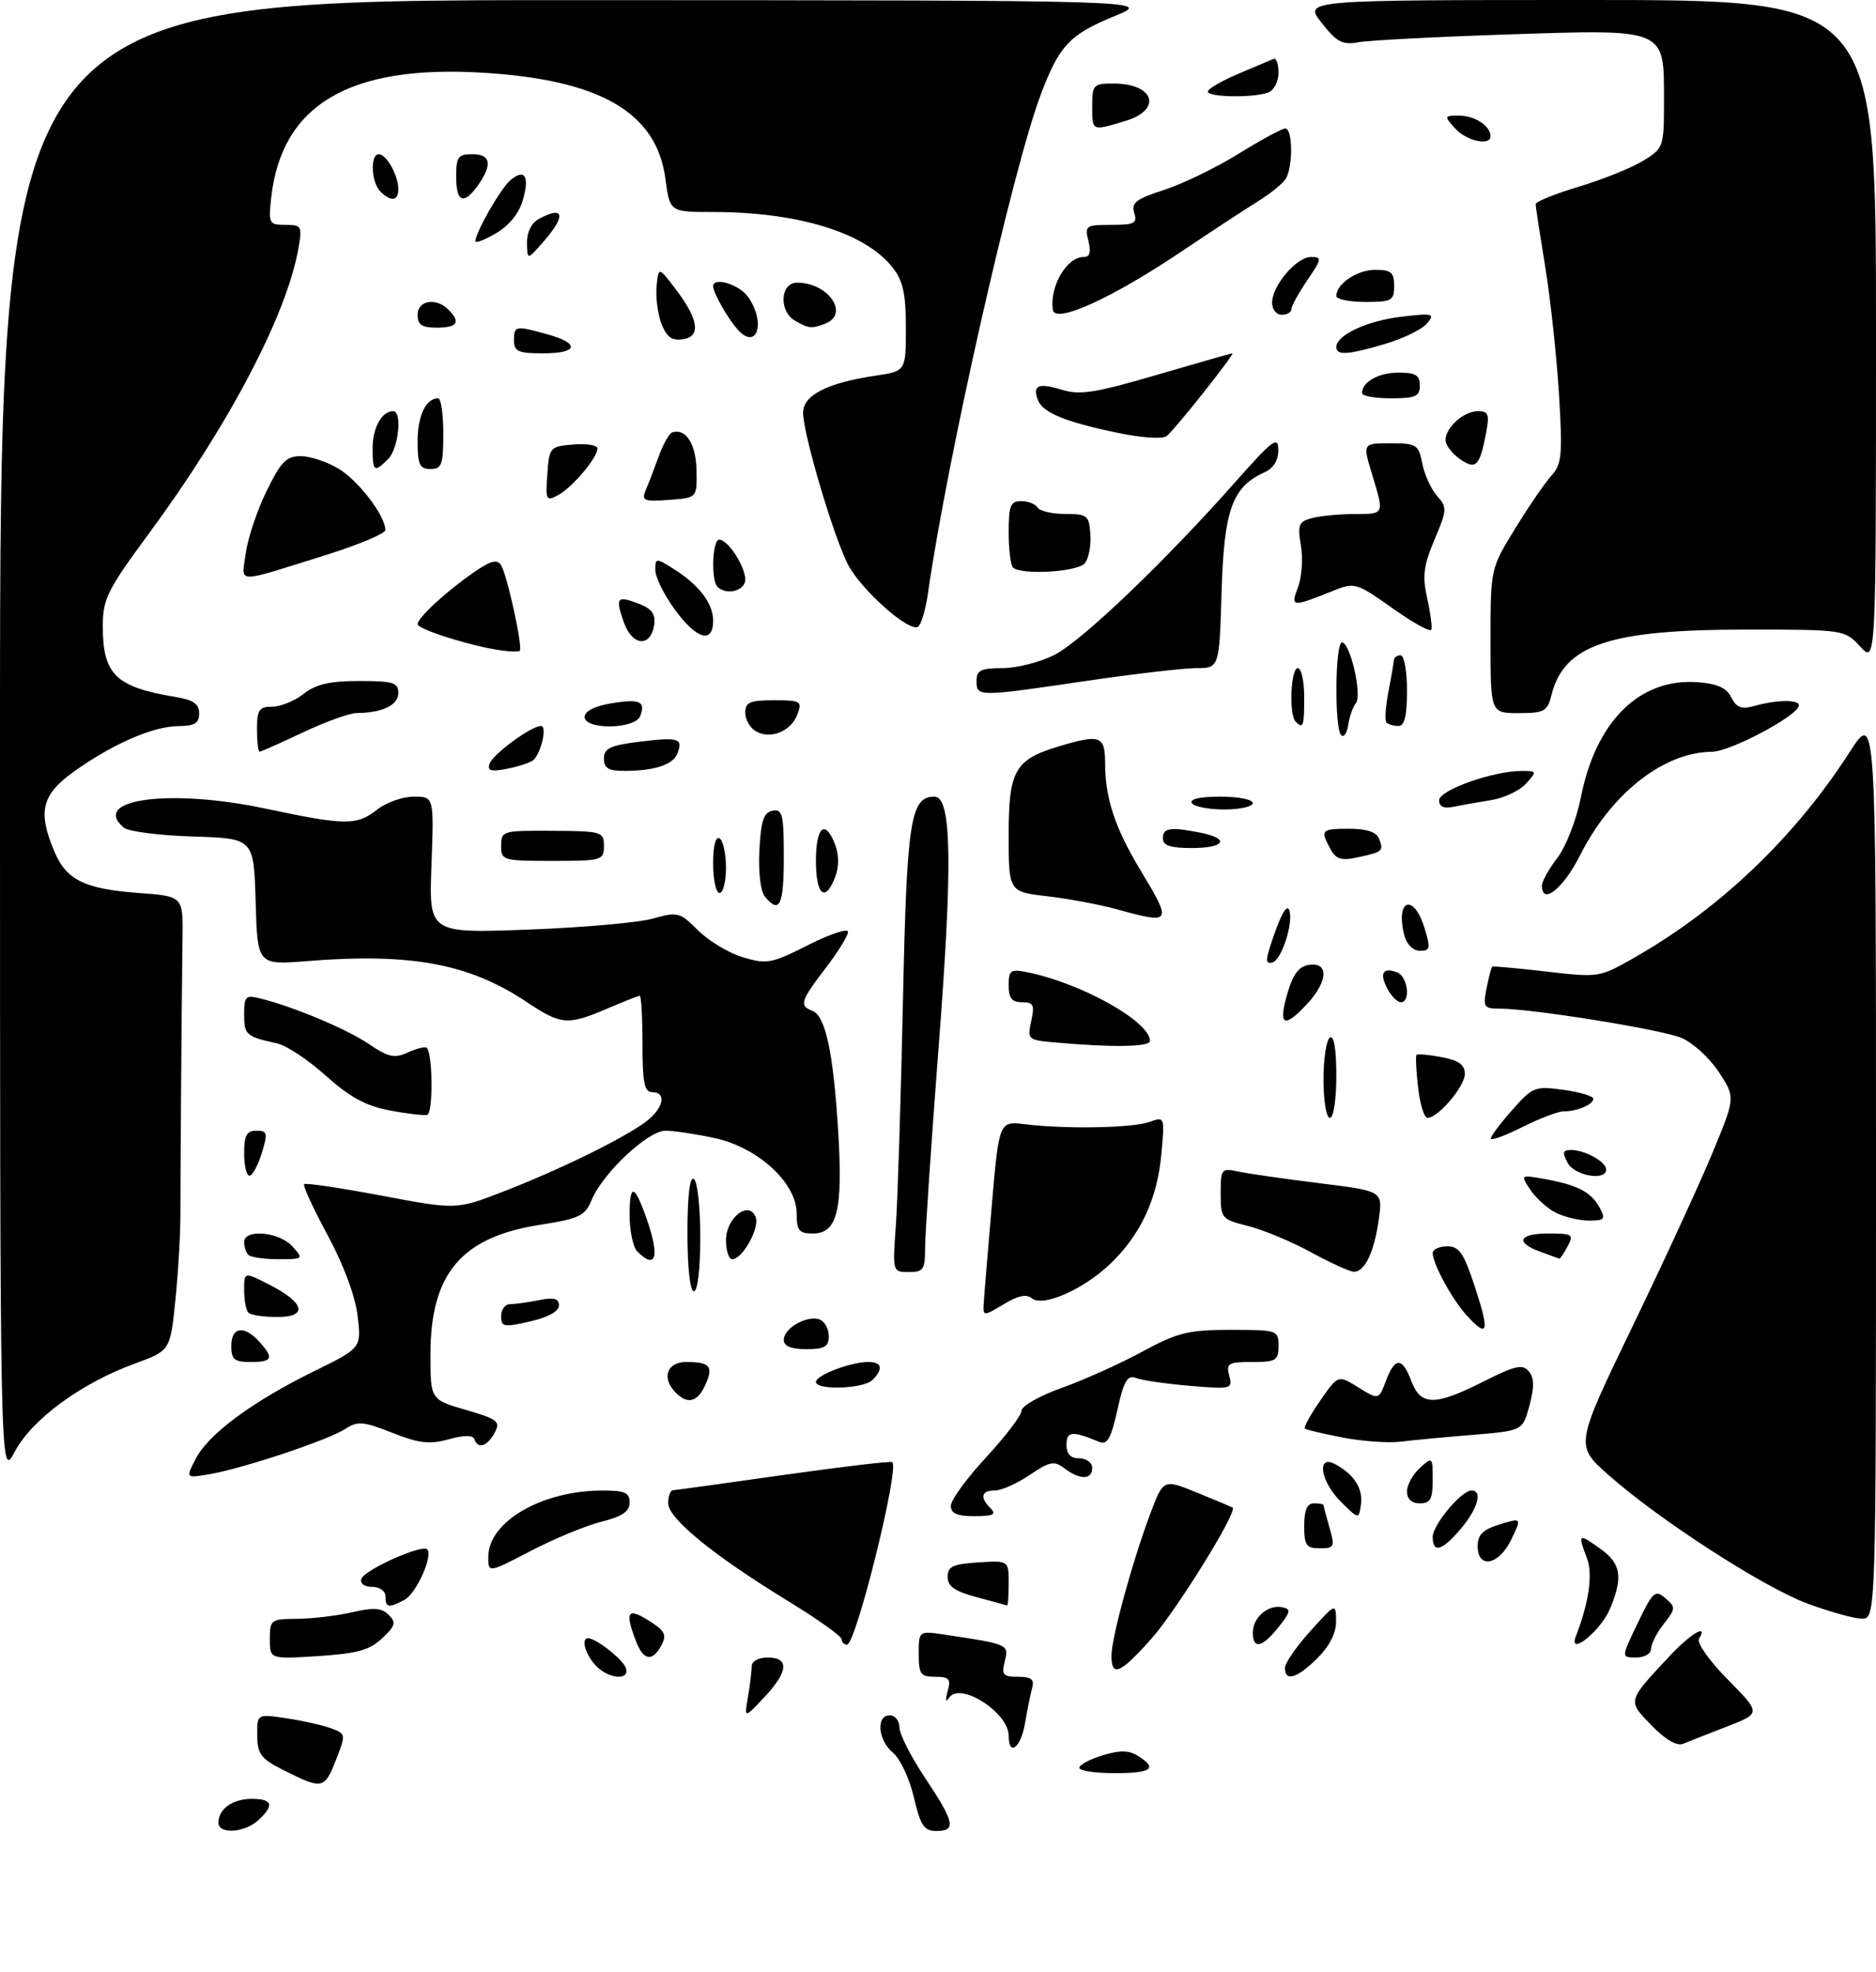 <?xml version="1.0" encoding="UTF-8" standalone="no"?>
<!DOCTYPE svg PUBLIC "-//W3C//DTD SVG 1.1//EN" "http://www.w3.org/Graphics/SVG/1.1/DTD/svg11.dtd" >
<svg xmlns="http://www.w3.org/2000/svg" xmlns:xlink="http://www.w3.org/1999/xlink" version="1.1" viewBox="0 0 292 307">
 <g >
 <path fill="currentColor"
d=" M 34.00 283.70 C 34.00 281.57 36.21 280.00 39.20 280.00 C 42.45 280.00 42.74 281.02 40.17 283.35 C 38.00 285.31 34.00 285.54 34.00 283.70 Z  M 142.24 279.75 C 141.57 276.86 140.11 273.75 139.01 272.84 C 136.65 270.89 136.31 267.00 138.50 267.00 C 139.32 267.00 140.00 267.85 140.00 268.89 C 140.00 269.92 141.80 273.47 144.00 276.76 C 148.60 283.65 148.88 285.00 145.74 285.00 C 143.83 285.00 143.28 284.17 142.24 279.75 Z  M 44.29 275.61 C 40.61 273.77 40.07 273.07 40.04 270.14 C 40.00 266.77 40.00 266.77 44.66 267.47 C 47.22 267.86 50.34 268.56 51.60 269.04 C 53.83 269.89 53.85 269.98 52.29 273.95 C 50.50 278.49 50.18 278.56 44.29 275.61 Z  M 168.00 275.17 C 168.00 274.71 169.62 273.84 171.61 273.23 C 174.31 272.40 175.69 272.42 177.11 273.30 C 180.26 275.27 179.27 276.00 173.50 276.00 C 170.47 276.00 168.00 275.63 168.00 275.17 Z  M 157.00 270.17 C 157.00 266.59 149.49 261.75 147.76 264.22 C 147.18 265.05 147.09 264.72 147.50 263.25 C 148.04 261.34 147.75 261.00 145.57 261.00 C 143.29 261.00 143.00 260.60 143.00 257.41 C 143.00 253.82 143.00 253.82 147.25 254.47 C 156.97 255.93 157.05 255.97 156.39 258.58 C 155.86 260.69 156.13 261.00 158.46 261.00 C 160.52 261.00 161.03 261.40 160.65 262.75 C 160.39 263.71 159.89 266.19 159.54 268.25 C 158.90 272.06 157.00 273.50 157.00 270.17 Z  M 257.06 268.56 C 253.29 264.67 253.23 264.88 259.90 257.75 C 263.17 254.25 265.97 252.62 264.44 255.10 C 264.07 255.70 266.08 258.55 268.94 261.44 C 274.11 266.68 274.11 266.68 268.81 268.74 C 265.89 269.88 262.81 271.08 261.97 271.43 C 260.99 271.82 259.21 270.78 257.06 268.56 Z  M 116.42 264.12 C 116.74 262.27 117.00 260.13 117.00 259.38 C 117.00 258.57 118.05 258.00 119.50 258.00 C 122.90 258.00 122.70 260.23 118.92 264.23 C 115.84 267.50 115.84 267.50 116.42 264.12 Z  M 92.65 259.17 C 91.07 257.42 90.42 255.00 91.54 255.00 C 92.74 255.00 96.87 258.22 97.38 259.56 C 98.20 261.67 94.66 261.38 92.65 259.17 Z  M 200.00 259.63 C 200.00 258.87 201.78 256.29 203.96 253.88 C 207.92 249.50 207.92 249.50 207.96 252.33 C 207.99 254.16 206.97 256.19 205.08 258.08 C 201.92 261.23 200.00 261.82 200.00 259.63 Z  M 173.00 257.73 C 173.00 254.95 176.21 243.18 179.01 235.71 C 181.07 230.20 181.07 230.20 186.28 232.32 C 189.15 233.49 191.66 234.54 191.85 234.66 C 192.73 235.19 183.07 250.76 179.16 255.14 C 174.34 260.54 173.00 261.10 173.00 257.73 Z  M 42.00 255.13 C 42.00 252.12 42.16 252.00 46.25 251.98 C 48.59 251.96 52.44 251.50 54.80 250.96 C 58.17 250.18 59.41 250.27 60.50 251.36 C 61.69 252.55 61.54 253.08 59.47 255.02 C 57.53 256.85 55.57 257.39 49.53 257.78 C 42.00 258.26 42.00 258.26 42.00 255.13 Z  M 98.98 255.43 C 97.16 250.66 97.68 250.09 101.52 252.60 C 103.49 253.90 103.77 254.57 102.95 256.10 C 101.55 258.72 100.13 258.48 98.98 255.43 Z  M 254.91 252.64 C 257.28 247.72 257.64 247.40 259.22 248.77 C 260.84 250.17 260.83 250.40 258.97 252.76 C 257.89 254.14 257.00 255.88 257.00 256.63 C 257.00 257.40 255.97 258.00 254.66 258.00 C 252.33 258.00 252.33 258.00 254.91 252.64 Z  M 131.00 255.15 C 131.00 254.69 127.25 252.02 122.68 249.22 C 111.07 242.13 104.00 236.36 104.00 233.98 C 104.00 232.89 104.34 231.98 104.75 231.96 C 105.16 231.94 112.92 230.87 122.00 229.58 C 131.07 228.30 138.67 227.40 138.89 227.59 C 140.01 228.61 133.22 256.00 131.84 256.00 C 131.38 256.00 131.00 255.62 131.00 255.15 Z  M 195.00 254.12 C 195.00 251.78 197.37 249.73 199.55 250.17 C 200.98 250.46 200.92 250.85 199.02 253.25 C 196.50 256.45 195.00 256.78 195.00 254.12 Z  M 245.29 254.68 C 247.34 249.35 247.95 245.01 247.01 242.53 C 245.56 238.72 245.67 238.63 249.00 241.00 C 252.33 243.37 252.68 245.44 250.58 250.45 C 249.15 253.88 244.03 257.97 245.29 254.68 Z  M 281.32 249.60 C 274.44 247.04 258.26 236.58 250.33 229.56 C 245.16 224.98 245.16 224.98 254.09 206.49 C 259.00 196.31 264.62 184.12 266.57 179.39 C 270.13 170.80 270.13 170.80 267.50 166.82 C 266.05 164.63 263.43 162.25 261.68 161.54 C 258.47 160.22 238.44 157.00 233.44 157.00 C 230.95 157.00 230.80 156.76 231.39 153.82 C 231.73 152.08 232.13 150.56 232.26 150.46 C 232.39 150.36 236.20 150.71 240.72 151.23 C 248.90 152.18 248.96 152.17 254.56 148.96 C 267.74 141.43 279.43 130.25 287.88 117.09 C 292.00 110.69 292.00 110.69 292.00 181.34 C 292.00 252.00 292.00 252.00 289.75 251.95 C 288.51 251.92 284.72 250.86 281.32 249.60 Z  M 60.00 248.50 C 60.00 247.65 59.10 247.00 57.92 247.00 C 56.69 247.00 56.01 246.48 56.25 245.75 C 56.71 244.36 65.68 240.34 66.49 241.16 C 67.46 242.12 64.80 248.04 62.96 249.02 C 60.49 250.34 60.00 250.26 60.00 248.50 Z  M 152.00 248.60 C 148.61 247.70 147.50 246.92 147.50 245.45 C 147.50 243.83 148.31 243.45 152.25 243.20 C 157.00 242.89 157.00 242.89 157.00 246.45 C 157.00 248.40 156.89 249.96 156.75 249.90 C 156.61 249.85 154.47 249.26 152.00 248.60 Z  M 76.00 242.35 C 76.00 236.86 84.32 232.02 93.75 232.01 C 97.25 232.00 98.00 232.33 98.00 233.88 C 98.00 235.27 96.85 236.05 93.59 236.87 C 91.16 237.48 86.21 239.53 82.59 241.42 C 76.00 244.85 76.00 244.85 76.00 242.35 Z  M 230.00 240.67 C 230.00 238.88 230.80 238.09 233.43 237.28 C 236.86 236.23 236.86 236.23 235.24 239.62 C 233.33 243.62 230.00 244.29 230.00 240.67 Z  M 203.00 237.50 C 203.00 235.06 203.45 234.00 204.50 234.00 C 205.32 234.00 206.00 234.12 206.00 234.26 C 206.00 234.40 206.42 235.97 206.93 237.76 C 207.80 240.78 207.70 241.00 205.43 241.00 C 203.32 241.00 203.00 240.54 203.00 237.50 Z  M 223.00 239.24 C 223.00 237.35 227.46 232.00 229.04 232.00 C 230.80 232.00 230.03 234.81 227.41 237.92 C 224.49 241.39 223.00 241.84 223.00 239.24 Z  M 148.00 234.38 C 148.00 233.49 150.47 230.09 153.50 226.83 C 156.53 223.56 159.00 220.30 159.00 219.58 C 159.00 218.86 161.81 217.26 165.25 216.04 C 168.69 214.81 174.33 212.27 177.78 210.40 C 183.33 207.40 184.94 207.00 191.53 207.00 C 198.83 207.00 199.00 207.06 199.00 209.50 C 199.00 211.76 198.61 212.00 194.88 212.00 C 191.17 212.00 190.82 212.21 191.33 214.14 C 191.87 216.21 191.66 216.26 185.19 215.71 C 181.51 215.40 177.75 214.85 176.84 214.50 C 175.48 213.97 174.94 214.89 173.92 219.47 C 172.92 223.95 172.34 224.95 171.08 224.43 C 166.88 222.69 166.00 222.76 166.00 224.88 C 166.00 226.33 166.63 227.00 168.00 227.00 C 169.11 227.00 170.00 227.67 170.00 228.50 C 170.00 230.36 168.09 230.38 165.67 228.55 C 164.07 227.34 163.40 227.47 160.28 229.58 C 158.32 230.91 155.88 232.00 154.86 232.00 C 152.72 232.00 152.47 233.07 154.20 234.80 C 155.13 235.73 154.58 236.00 151.70 236.00 C 148.96 236.00 148.00 235.58 148.00 234.38 Z  M 208.75 233.80 C 205.52 230.62 204.85 226.31 207.83 227.91 C 210.76 229.48 212.18 231.71 211.83 234.19 C 211.50 236.50 211.50 236.50 208.75 233.80 Z  M 219.00 232.15 C 219.00 231.14 219.90 229.50 221.00 228.50 C 222.97 226.72 223.00 226.75 223.00 230.35 C 223.00 233.33 222.64 234.00 221.00 234.00 C 219.72 234.00 219.00 233.33 219.00 232.15 Z  M -0.00 115.16 C 0.00 0.00 0.00 0.00 89.75 0.02 C 179.50 0.05 179.50 0.05 173.50 2.50 C 166.48 5.37 164.86 7.09 161.97 14.79 C 157.61 26.37 147.44 71.37 144.45 92.26 C 144.08 94.88 143.37 97.27 142.89 97.57 C 141.50 98.43 134.10 91.87 132.03 87.95 C 129.79 83.70 125.00 67.54 125.00 64.24 C 125.00 61.52 128.74 59.60 136.25 58.48 C 141.00 57.77 141.00 57.77 141.00 51.02 C 141.00 45.68 140.56 43.71 138.91 41.61 C 134.66 36.21 124.24 33.00 110.95 33.00 C 104.26 33.00 104.26 33.00 103.57 27.82 C 102.20 17.48 93.41 12.39 75.00 11.31 C 54.35 10.09 43.85 16.31 42.22 30.71 C 41.76 34.81 41.86 35.00 44.42 35.00 C 46.96 35.00 47.06 35.19 46.43 38.75 C 44.62 49.03 35.58 66.24 23.11 83.14 C 16.69 91.86 16.00 93.24 16.00 97.46 C 16.00 104.98 18.00 106.94 27.25 108.47 C 30.09 108.94 31.00 109.56 31.00 111.05 C 31.00 112.58 30.30 113.00 27.75 113.02 C 23.82 113.05 17.46 115.83 11.45 120.14 C 6.50 123.70 5.85 126.32 8.42 132.45 C 10.30 136.96 13.12 138.37 21.50 138.99 C 28.50 139.50 28.50 139.50 28.41 146.00 C 28.27 156.42 28.07 183.01 28.08 189.00 C 28.09 192.03 27.74 198.04 27.30 202.36 C 26.50 210.23 26.50 210.23 21.00 212.24 C 12.61 215.31 4.97 220.92 2.30 225.96 C 0.00 230.31 -0.00 230.31 -0.00 115.16 Z  M 30.48 227.04 C 32.47 223.20 39.31 218.14 48.88 213.44 C 56.26 209.81 56.26 209.81 55.66 204.81 C 55.30 201.76 53.49 196.88 51.00 192.27 C 48.77 188.12 47.12 184.55 47.34 184.32 C 47.57 184.10 52.99 184.90 59.40 186.11 C 71.04 188.30 71.04 188.30 78.27 185.50 C 86.80 182.20 96.40 177.53 100.25 174.81 C 103.22 172.71 103.93 170.00 101.50 170.00 C 100.30 170.00 100.00 168.50 100.00 162.50 C 100.00 158.38 99.81 155.00 99.58 155.00 C 99.35 155.00 97.07 155.90 94.50 157.00 C 88.37 159.63 87.32 159.54 82.00 155.98 C 73.06 150.00 63.98 148.30 47.79 149.60 C 40.08 150.21 40.08 150.21 39.79 140.36 C 39.50 130.50 39.50 130.50 30.05 130.21 C 24.86 130.05 20.02 129.43 19.30 128.84 C 13.94 124.38 26.47 122.70 41.41 125.88 C 53.81 128.51 55.52 128.52 58.73 126.00 C 60.13 124.90 62.68 124.00 64.41 124.00 C 67.55 124.00 67.55 124.00 67.16 134.64 C 66.76 145.27 66.76 145.27 82.13 144.70 C 90.58 144.39 99.34 143.62 101.59 142.99 C 105.49 141.89 105.82 141.98 108.67 144.83 C 110.32 146.47 113.46 148.36 115.65 149.01 C 119.35 150.12 120.10 149.98 125.82 147.09 C 129.22 145.37 132.00 144.45 132.00 145.05 C 132.00 145.64 130.43 148.18 128.50 150.70 C 124.59 155.82 124.37 156.54 126.45 157.34 C 128.49 158.12 129.71 163.83 130.46 176.05 C 131.22 188.40 130.33 192.00 126.52 192.00 C 124.36 192.00 124.00 191.55 124.00 188.88 C 124.00 184.12 117.96 178.58 111.20 177.14 C 108.29 176.51 104.85 176.00 103.57 176.00 C 100.85 176.00 93.82 182.60 92.09 186.78 C 91.06 189.27 90.19 189.69 83.97 190.66 C 71.79 192.58 67.00 198.27 67.00 210.83 C 67.00 217.86 67.00 217.86 72.52 219.46 C 77.52 220.92 77.94 221.25 76.98 223.03 C 75.85 225.15 74.37 225.61 73.83 224.01 C 73.61 223.36 72.25 223.37 69.84 224.03 C 66.86 224.86 65.23 224.67 61.06 223.02 C 56.51 221.23 55.68 221.16 53.71 222.44 C 51.05 224.16 37.99 228.52 32.70 229.45 C 28.89 230.11 28.89 230.11 30.48 227.04 Z  M 209.00 223.76 C 205.97 223.18 203.32 222.55 203.10 222.37 C 202.88 222.19 203.96 220.23 205.49 218.02 C 208.27 214.00 208.27 214.00 211.43 215.96 C 214.59 217.91 214.59 217.91 215.71 214.96 C 217.13 211.20 218.26 211.21 219.69 215.00 C 221.15 218.85 223.36 218.86 230.93 215.03 C 235.86 212.55 237.00 212.29 237.96 213.46 C 238.81 214.47 238.83 215.90 238.06 218.78 C 237.00 222.70 237.00 222.70 229.25 223.34 C 224.99 223.69 219.93 224.16 218.00 224.40 C 216.07 224.63 212.03 224.35 209.00 223.76 Z  M 105.20 216.80 C 102.92 214.52 103.77 212.00 106.83 212.00 C 110.53 212.00 111.10 212.69 109.77 215.60 C 108.57 218.24 107.04 218.64 105.20 216.80 Z  M 127.00 215.10 C 127.00 214.06 132.41 212.00 135.15 212.00 C 137.28 212.00 137.53 213.07 135.80 214.80 C 134.41 216.19 127.00 216.44 127.00 215.10 Z  M 36.00 209.50 C 36.00 206.54 38.00 206.23 40.35 208.83 C 42.68 211.41 42.43 212.00 39.00 212.00 C 36.47 212.00 36.00 211.61 36.00 209.50 Z  M 122.00 208.54 C 122.00 206.72 125.66 204.66 127.58 205.39 C 128.36 205.69 129.00 206.85 129.00 207.97 C 129.00 209.62 128.35 210.00 125.50 210.00 C 123.09 210.00 122.00 209.54 122.00 208.54 Z  M 78.00 204.86 C 78.00 203.84 78.62 203.00 79.38 203.00 C 80.13 203.00 82.16 202.72 83.88 202.38 C 86.23 201.90 87.00 202.11 87.00 203.21 C 87.00 204.11 85.30 205.05 82.50 205.69 C 78.41 206.63 78.00 206.55 78.00 204.86 Z  M 228.29 204.75 C 226.04 202.29 223.00 196.71 223.00 195.05 C 223.00 194.47 224.02 194.00 225.26 194.00 C 227.15 194.00 227.85 195.05 229.63 200.50 C 231.89 207.42 231.59 208.36 228.29 204.75 Z  M 38.67 204.33 C 38.30 203.97 38.00 202.38 38.00 200.81 C 38.00 197.96 38.00 197.96 41.88 199.94 C 47.45 202.78 48.00 205.00 43.14 205.00 C 41.04 205.00 39.03 204.70 38.67 204.33 Z  M 153.09 203.24 C 153.14 202.28 153.70 195.43 154.34 188.00 C 155.50 174.51 155.50 174.51 159.50 174.99 C 165.87 175.77 176.29 175.58 178.90 174.64 C 181.29 173.77 181.30 173.78 180.76 179.71 C 180.13 186.62 177.53 192.20 172.84 196.70 C 168.66 200.71 162.31 203.50 160.61 202.09 C 159.76 201.39 158.42 201.67 156.20 203.03 C 153.25 204.82 153.01 204.84 153.09 203.24 Z  M 107.00 191.94 C 107.00 186.16 107.36 183.11 108.00 183.50 C 108.55 183.84 109.00 187.92 109.00 192.56 C 109.00 197.52 108.59 201.00 108.00 201.00 C 107.41 201.00 107.00 197.31 107.00 191.94 Z  M 139.44 190.75 C 139.72 186.76 140.22 171.12 140.54 156.00 C 141.14 127.68 141.70 124.00 145.45 124.00 C 148.13 124.00 148.30 134.33 146.11 162.80 C 144.94 178.03 143.99 192.19 143.99 194.25 C 144.00 197.60 143.73 198.00 141.46 198.00 C 138.92 198.00 138.92 197.98 139.44 190.75 Z  M 204.04 194.91 C 201.04 193.27 196.65 191.44 194.29 190.84 C 190.13 189.80 190.00 189.64 190.00 185.76 C 190.00 181.93 190.11 181.79 192.75 182.36 C 194.26 182.68 199.94 183.50 205.36 184.17 C 215.22 185.39 215.22 185.39 214.62 189.74 C 213.92 194.85 212.41 198.02 210.71 197.95 C 210.05 197.92 207.04 196.55 204.04 194.91 Z  M 38.67 195.33 C 38.30 194.97 38.00 194.07 38.00 193.33 C 38.00 191.25 43.45 191.73 45.50 194.00 C 47.28 195.97 47.25 196.00 43.32 196.00 C 41.13 196.00 39.03 195.70 38.67 195.33 Z  M 99.20 194.80 C 98.54 194.14 98.00 191.59 98.00 189.13 C 98.00 184.11 98.76 184.29 100.67 189.77 C 102.72 195.65 102.11 197.71 99.20 194.80 Z  M 113.00 193.04 C 113.00 189.54 116.59 186.77 117.62 189.46 C 118.27 191.15 115.56 196.00 113.98 196.00 C 113.44 196.00 113.00 194.67 113.00 193.04 Z  M 239.75 194.84 C 235.76 193.38 236.38 192.00 241.04 192.00 C 244.76 192.00 244.99 192.15 244.00 194.00 C 243.41 195.10 242.83 195.96 242.71 195.92 C 242.60 195.88 241.26 195.39 239.75 194.84 Z  M 242.11 188.74 C 240.79 188.06 239.03 186.45 238.18 185.17 C 236.65 182.84 236.65 182.84 240.58 183.55 C 245.62 184.47 247.70 185.57 249.01 188.02 C 249.95 189.77 249.75 190.00 247.29 189.99 C 245.75 189.98 243.42 189.41 242.11 188.74 Z  M 38.00 179.50 C 38.00 176.72 38.39 176.00 39.91 176.00 C 41.62 176.00 41.71 176.35 40.74 179.50 C 40.15 181.43 39.29 183.00 38.83 183.00 C 38.37 183.00 38.00 181.43 38.00 179.50 Z  M 244.00 181.00 C 243.14 179.39 243.24 179.00 244.53 179.00 C 246.68 179.00 250.00 180.84 250.00 182.04 C 250.00 183.87 245.08 183.03 244.00 181.00 Z  M 232.04 177.21 C 232.06 176.82 233.57 174.81 235.40 172.75 C 238.56 169.17 238.92 169.03 243.36 169.64 C 245.91 169.99 248.00 170.61 248.00 171.03 C 248.00 171.93 245.45 173.00 243.31 173.00 C 242.48 173.00 239.59 174.11 236.90 175.46 C 234.20 176.81 232.02 177.60 232.04 177.21 Z  M 60.59 172.83 C 56.94 172.14 54.41 170.76 50.72 167.44 C 47.99 164.99 44.58 162.72 43.13 162.41 C 38.32 161.36 38.00 161.08 38.00 157.92 C 38.00 155.06 38.22 154.84 40.54 155.42 C 45.81 156.74 53.98 160.18 57.43 162.52 C 60.47 164.58 61.39 164.78 63.51 163.81 C 64.89 163.19 66.20 162.86 66.43 163.10 C 67.37 164.03 67.43 173.31 66.50 173.53 C 65.95 173.66 63.29 173.35 60.59 172.83 Z  M 206.00 168.06 C 206.00 164.79 206.45 161.84 207.00 161.50 C 207.63 161.11 208.00 163.32 208.00 167.44 C 208.00 171.15 207.57 174.00 207.00 174.00 C 206.45 174.00 206.00 171.35 206.00 168.06 Z  M 220.72 169.25 C 220.42 166.64 220.32 164.36 220.49 164.19 C 220.66 164.01 222.42 164.18 224.40 164.55 C 227.06 165.05 228.00 165.73 228.00 167.16 C 228.00 169.12 223.85 174.00 222.18 174.00 C 221.67 174.00 221.02 171.86 220.72 169.25 Z  M 164.18 162.26 C 159.99 161.89 159.89 161.80 160.51 158.94 C 161.07 156.42 160.86 156.00 159.08 156.00 C 157.50 156.00 157.00 155.37 157.00 153.38 C 157.00 151.04 157.31 150.81 159.78 151.31 C 168.27 153.00 179.00 159.00 179.00 162.04 C 179.00 162.97 173.07 163.06 164.18 162.26 Z  M 200.35 154.75 C 201.26 151.60 202.15 150.42 203.79 150.18 C 206.86 149.74 206.70 152.77 203.46 156.26 C 199.87 160.13 198.93 159.67 200.35 154.75 Z  M 215.95 153.91 C 214.66 151.50 215.25 150.50 217.46 151.35 C 219.12 151.98 219.62 156.00 218.04 156.00 C 217.50 156.00 216.57 155.06 215.95 153.91 Z  M 197.53 147.87 C 199.10 142.83 200.26 140.55 200.67 141.66 C 201.37 143.51 199.53 149.32 198.10 149.80 C 197.14 150.12 196.99 149.60 197.53 147.87 Z  M 218.63 145.75 C 217.10 140.02 220.01 138.85 221.74 144.50 C 222.69 147.60 222.61 148.00 221.02 148.00 C 220.01 148.00 218.97 147.02 218.63 145.75 Z  M 173.71 141.50 C 171.08 140.78 166.24 139.88 162.96 139.50 C 157.00 138.80 157.00 138.80 157.00 129.94 C 157.00 119.89 157.95 118.23 164.89 116.15 C 171.23 114.25 172.00 114.53 172.01 118.75 C 172.01 124.23 173.53 128.84 177.49 135.41 C 182.51 143.75 182.42 143.90 173.71 141.50 Z  M 119.07 139.58 C 118.38 138.75 118.02 135.78 118.20 132.34 C 118.44 127.74 118.87 126.45 120.25 126.19 C 121.79 125.89 122.00 126.75 122.00 133.43 C 122.00 140.93 121.34 142.32 119.07 139.58 Z  M 111.00 134.44 C 111.00 131.66 111.39 130.12 112.00 130.50 C 112.55 130.84 113.00 132.89 113.00 135.06 C 113.00 137.23 112.55 139.00 112.00 139.00 C 111.45 139.00 111.00 136.95 111.00 134.44 Z  M 127.00 134.00 C 127.00 128.64 128.45 127.43 130.00 131.50 C 130.60 133.08 130.60 134.92 130.00 136.50 C 128.45 140.57 127.00 139.36 127.00 134.00 Z  M 240.00 137.84 C 240.00 137.21 241.09 135.26 242.41 133.52 C 243.75 131.77 245.37 127.59 246.05 124.17 C 248.39 112.25 255.19 105.53 264.25 106.19 C 267.29 106.42 268.74 107.06 269.48 108.55 C 270.27 110.14 271.06 110.44 273.00 109.90 C 276.53 108.91 280.00 108.86 280.00 109.79 C 280.00 111.32 269.36 117.00 266.45 117.02 C 258.96 117.08 250.81 123.47 245.94 133.13 C 243.30 138.35 240.00 140.97 240.00 137.84 Z  M 78.00 131.63 C 78.00 129.33 78.24 129.27 86.00 129.32 C 93.68 129.36 94.00 129.46 94.00 131.68 C 94.00 133.91 93.70 134.00 86.00 134.00 C 78.25 134.00 78.00 133.93 78.00 131.63 Z  M 207.07 132.13 C 205.48 129.17 205.64 129.00 210.03 129.00 C 212.74 129.00 214.26 129.51 214.65 130.54 C 215.39 132.47 215.23 132.61 211.32 133.45 C 208.75 134.00 207.94 133.75 207.07 132.13 Z  M 181.00 130.50 C 181.00 128.85 182.16 128.68 186.88 129.62 C 191.50 130.55 190.66 132.00 185.50 132.00 C 182.17 132.00 181.00 131.61 181.00 130.50 Z  M 185.50 125.00 C 185.12 124.38 186.82 124.00 189.94 124.00 C 192.72 124.00 195.00 124.45 195.00 125.00 C 195.00 125.55 193.00 126.00 190.56 126.00 C 188.12 126.00 185.84 125.55 185.50 125.00 Z  M 224.00 124.56 C 224.00 122.99 232.41 120.00 236.84 120.00 C 239.24 120.00 239.26 120.06 237.52 121.98 C 236.53 123.07 234.10 124.22 232.11 124.54 C 230.13 124.86 227.49 125.32 226.25 125.58 C 224.72 125.89 224.00 125.56 224.00 124.56 Z  M 76.19 118.90 C 76.68 117.41 82.68 113.00 84.22 113.00 C 85.15 113.00 84.32 116.90 83.11 118.23 C 82.74 118.63 80.93 119.26 79.08 119.63 C 76.46 120.16 75.83 120.00 76.19 118.90 Z  M 94.00 118.07 C 94.00 116.48 94.98 116.02 99.55 115.45 C 105.59 114.70 106.35 114.93 105.45 117.26 C 104.78 119.03 101.94 119.97 97.25 119.99 C 94.70 120.00 94.00 119.58 94.00 118.07 Z  M 40.00 113.50 C 40.00 110.49 40.33 110.00 42.37 110.00 C 43.67 110.00 45.87 109.10 47.27 108.00 C 49.18 106.50 51.33 106.00 55.91 106.00 C 61.21 106.00 62.00 106.24 62.00 107.88 C 62.00 109.76 59.49 110.96 55.50 110.99 C 54.40 111.00 50.65 112.35 47.16 114.00 C 43.67 115.65 40.64 117.00 40.41 117.00 C 40.18 117.00 40.00 115.42 40.00 113.50 Z  M 117.69 113.85 C 116.76 113.33 116.00 112.02 116.00 110.95 C 116.00 109.31 116.70 109.00 120.47 109.00 C 124.63 109.00 124.88 109.15 124.13 111.17 C 123.16 113.81 119.98 115.13 117.69 113.85 Z  M 208.75 114.43 C 207.69 113.35 207.81 100.00 208.88 100.00 C 210.16 100.00 212.05 108.24 211.04 109.46 C 210.57 110.03 210.04 111.56 209.85 112.84 C 209.66 114.13 209.16 114.85 208.75 114.43 Z  M 91.00 111.59 C 91.00 110.72 92.56 109.91 95.07 109.49 C 99.56 108.73 100.54 109.15 99.65 111.46 C 98.86 113.52 91.00 113.64 91.00 111.59 Z  M 201.67 112.33 C 200.60 111.27 200.90 104.00 202.00 104.00 C 202.55 104.00 203.00 106.03 203.00 108.50 C 203.00 113.08 202.85 113.51 201.67 112.33 Z  M 215.81 112.47 C 215.52 112.18 215.65 110.05 216.10 107.72 C 216.55 105.40 216.93 103.16 216.96 102.75 C 216.98 102.34 217.45 102.00 218.00 102.00 C 218.55 102.00 219.00 104.47 219.00 107.50 C 219.00 111.42 218.62 113.00 217.67 113.00 C 216.93 113.00 216.10 112.76 215.81 112.47 Z  M 232.00 99.75 C 232.00 88.50 232.00 88.50 235.85 82.25 C 237.96 78.81 240.50 75.10 241.50 74.01 C 243.10 72.24 243.23 70.79 242.65 61.25 C 242.28 55.34 241.32 46.45 240.51 41.50 C 239.70 36.55 239.03 32.18 239.02 31.79 C 239.01 31.40 242.04 30.17 245.75 29.06 C 249.46 27.94 253.96 26.13 255.75 25.03 C 258.94 23.07 259.00 22.90 259.00 15.67 C 259.00 4.35 259.49 4.55 234.76 5.36 C 223.62 5.73 213.15 6.27 211.50 6.57 C 208.95 7.03 208.08 6.58 205.71 3.55 C 202.91 -0.00 202.91 -0.00 247.46 -0.00 C 292.00 0.00 292.00 0.00 292.00 51.65 C 292.00 103.29 292.00 103.29 289.55 100.65 C 287.10 98.01 287.06 98.00 271.73 98.00 C 250.42 98.00 243.42 100.37 241.47 108.25 C 240.85 110.73 240.35 111.00 236.39 111.00 C 232.00 111.00 232.00 111.00 232.00 99.75 Z  M 152.00 106.00 C 152.00 104.33 152.67 104.00 156.04 104.00 C 158.26 104.00 161.90 103.07 164.12 101.94 C 168.40 99.76 181.29 87.44 192.30 75.00 C 198.10 68.45 198.94 67.82 198.97 70.01 C 198.99 71.64 198.24 72.87 196.83 73.51 C 191.79 75.80 190.53 79.31 190.14 92.07 C 189.79 104.00 189.79 104.00 186.14 104.00 C 184.14 104.01 176.43 104.91 169.00 106.00 C 152.19 108.48 152.00 108.48 152.00 106.00 Z  M 78.00 101.24 C 73.46 100.61 65.00 97.96 65.00 97.16 C 65.00 96.15 69.54 91.98 73.85 89.02 C 76.43 87.25 77.39 87.01 78.00 87.99 C 78.96 89.55 81.44 100.95 80.89 101.31 C 80.68 101.46 79.38 101.43 78.00 101.24 Z  M 97.11 96.89 C 95.74 92.97 95.99 92.66 99.43 93.97 C 101.44 94.74 102.06 95.58 101.82 97.24 C 101.31 100.81 98.40 100.59 97.11 96.89 Z  M 105.01 94.85 C 103.35 92.57 102.00 89.82 102.00 88.73 C 102.00 86.84 102.10 86.83 104.75 88.49 C 108.77 90.99 111.00 93.90 111.00 96.61 C 111.00 100.28 108.39 99.51 105.01 94.85 Z  M 216.73 94.67 C 211.23 90.76 210.82 90.63 207.73 91.87 C 201.04 94.56 200.84 94.54 202.03 91.42 C 202.62 89.86 202.83 86.94 202.49 84.93 C 201.94 81.69 202.14 81.20 204.18 80.65 C 205.46 80.31 208.41 80.02 210.75 80.01 C 215.56 80.00 215.48 80.17 213.54 73.75 C 212.10 69.00 212.10 69.00 216.42 69.00 C 220.49 69.00 220.79 69.19 221.39 72.18 C 221.74 73.94 222.78 76.20 223.70 77.22 C 225.26 78.95 225.24 79.38 223.28 84.00 C 221.57 88.05 221.37 89.69 222.14 93.11 C 222.65 95.40 222.94 97.61 222.79 98.02 C 222.63 98.43 219.90 96.92 216.73 94.67 Z  M 111.67 91.33 C 110.64 90.31 110.88 84.00 111.94 84.00 C 113.30 84.00 116.00 88.14 116.00 90.22 C 116.00 91.97 113.05 92.72 111.67 91.33 Z  M 38.26 86.09 C 38.57 83.77 40.02 79.43 41.49 76.44 C 43.72 71.87 44.57 71.00 46.82 71.00 C 48.30 71.01 50.97 71.90 52.76 72.99 C 55.85 74.88 60.01 80.35 59.98 82.50 C 59.97 83.05 55.81 84.80 50.73 86.39 C 36.27 90.91 37.61 90.94 38.26 86.09 Z  M 157.67 88.33 C 157.30 87.97 157.00 85.49 157.00 82.83 C 157.00 78.72 157.29 78.00 158.94 78.00 C 160.01 78.00 161.16 78.45 161.50 79.00 C 161.84 79.55 163.78 80.00 165.81 80.00 C 169.24 80.00 169.52 80.23 169.72 83.18 C 169.85 84.93 169.45 86.95 168.85 87.68 C 167.73 89.04 158.89 89.55 157.67 88.33 Z  M 85.19 73.82 C 85.49 69.61 85.60 69.49 89.25 69.19 C 91.31 69.02 93.00 69.30 93.00 69.80 C 93.00 71.24 89.07 75.89 86.86 77.07 C 85.01 78.07 84.90 77.85 85.19 73.82 Z  M 100.50 76.31 C 100.93 75.32 101.84 72.94 102.53 71.04 C 103.22 69.13 104.17 67.45 104.64 67.30 C 106.75 66.64 108.32 69.08 108.41 73.16 C 108.50 77.50 108.50 77.50 104.12 77.81 C 100.22 78.09 99.82 77.93 100.50 76.31 Z  M 58.00 69.70 C 58.00 66.57 59.44 64.00 61.20 64.00 C 62.64 64.00 62.04 69.82 60.43 71.43 C 58.24 73.62 58.00 73.45 58.00 69.70 Z  M 65.00 68.70 C 65.00 64.71 66.29 62.00 68.20 62.00 C 68.64 62.00 69.00 64.47 69.00 67.50 C 69.00 72.33 68.76 73.00 67.00 73.00 C 65.31 73.00 65.00 72.33 65.00 68.70 Z  M 227.21 71.44 C 226.00 70.58 225.00 69.27 225.00 68.51 C 225.00 66.53 227.83 64.00 230.05 64.00 C 231.65 64.00 231.85 64.51 231.34 67.25 C 230.33 72.60 229.73 73.20 227.21 71.44 Z  M 174.00 67.38 C 165.81 65.68 162.31 64.24 161.55 62.27 C 160.66 59.96 161.63 59.55 165.32 60.68 C 168.09 61.53 170.55 61.14 180.07 58.35 C 186.35 56.51 191.63 55.00 191.81 55.00 C 192.29 55.00 182.88 66.86 181.60 67.87 C 180.97 68.37 177.75 68.16 174.00 67.38 Z  M 212.00 61.20 C 212.00 59.44 214.57 58.00 217.70 58.00 C 220.33 58.00 221.00 58.40 221.00 60.00 C 221.00 61.70 220.33 62.00 216.50 62.00 C 214.03 62.00 212.00 61.64 212.00 61.20 Z  M 80.00 53.00 C 80.00 50.69 80.22 50.65 85.25 52.05 C 90.36 53.47 89.97 55.00 84.50 55.00 C 80.67 55.00 80.00 54.70 80.00 53.00 Z  M 208.00 54.02 C 208.00 52.16 212.78 49.93 218.12 49.30 C 223.05 48.72 223.39 48.81 222.13 50.33 C 221.38 51.25 218.48 52.67 215.70 53.50 C 209.80 55.25 208.00 55.37 208.00 54.02 Z  M 102.95 50.38 C 102.37 48.86 102.04 46.24 102.20 44.56 C 102.50 41.50 102.50 41.50 105.16 45.00 C 108.77 49.74 109.14 52.41 106.25 52.82 C 104.57 53.06 103.74 52.44 102.95 50.38 Z  M 114.76 51.23 C 113.19 49.43 111.00 45.54 111.00 44.57 C 111.00 43.03 115.08 44.27 116.44 46.22 C 119.28 50.27 117.79 54.70 114.76 51.23 Z  M 65.00 49.00 C 65.00 46.74 67.87 46.27 69.80 48.20 C 71.75 50.15 71.20 51.00 68.00 51.00 C 65.67 51.00 65.00 50.56 65.00 49.00 Z  M 123.75 49.92 C 121.19 48.43 121.43 44.00 124.07 44.00 C 128.96 44.00 132.30 48.90 128.42 50.39 C 126.35 51.19 125.84 51.14 123.75 49.92 Z  M 163.88 48.25 C 163.33 44.63 166.02 40.00 168.67 40.00 C 169.63 40.00 169.85 39.25 169.41 37.50 C 168.82 35.13 169.00 35.00 172.96 35.00 C 176.59 35.00 177.06 34.75 176.54 33.12 C 176.05 31.57 176.85 30.96 181.22 29.55 C 184.12 28.61 189.34 26.08 192.81 23.92 C 196.28 21.77 199.54 20.00 200.06 20.00 C 201.23 20.00 201.27 26.02 200.11 27.86 C 199.63 28.61 197.68 30.18 195.77 31.36 C 193.86 32.54 188.46 36.08 183.77 39.23 C 173.08 46.42 164.22 50.44 163.88 48.25 Z  M 198.00 47.13 C 198.00 44.48 201.80 40.00 204.04 40.00 C 205.80 40.00 205.76 40.27 203.47 43.64 C 202.11 45.64 201.00 47.67 201.00 48.14 C 201.00 48.61 200.32 49.00 199.50 49.00 C 198.68 49.00 198.00 48.16 198.00 47.13 Z  M 208.00 46.07 C 208.00 44.17 211.24 42.00 214.07 42.00 C 216.53 42.00 217.00 42.40 217.00 44.50 C 217.00 46.80 216.63 47.00 212.50 47.00 C 210.03 47.00 208.00 46.58 208.00 46.07 Z  M 82.03 37.79 C 82.01 36.10 82.73 34.68 83.93 34.04 C 87.86 31.94 88.13 33.60 84.53 37.69 C 82.06 40.50 82.06 40.50 82.03 37.79 Z  M 74.00 37.55 C 74.00 36.18 77.95 29.29 79.45 28.04 C 81.70 26.17 82.46 27.42 81.37 31.19 C 80.80 33.19 79.23 35.13 77.22 36.30 C 75.45 37.34 74.00 37.90 74.00 37.55 Z  M 59.20 29.80 C 57.77 28.37 57.59 24.00 58.96 24.00 C 60.15 24.00 62.00 27.31 62.00 29.43 C 62.00 31.30 60.85 31.45 59.20 29.80 Z  M 71.00 27.50 C 71.00 24.43 71.31 24.00 73.50 24.00 C 76.37 24.00 76.68 25.58 74.44 28.78 C 72.21 31.97 71.00 31.52 71.00 27.50 Z  M 226.50 20.00 C 224.74 18.05 224.75 18.00 227.15 18.00 C 229.55 18.00 232.00 19.61 232.00 21.20 C 232.00 22.77 228.28 21.96 226.50 20.00 Z  M 170.00 16.50 C 170.00 13.21 170.20 13.00 173.30 13.00 C 179.69 13.00 180.98 17.09 175.13 18.84 C 169.90 20.41 170.00 20.46 170.00 16.50 Z  M 188.00 14.25 C 188.01 13.84 190.13 12.60 192.72 11.50 C 195.31 10.40 197.79 9.35 198.22 9.17 C 198.65 8.98 199.00 9.95 199.00 11.31 C 199.00 12.67 198.29 14.06 197.42 14.39 C 195.17 15.26 188.00 15.15 188.00 14.25 Z "/>
</g>
</svg>